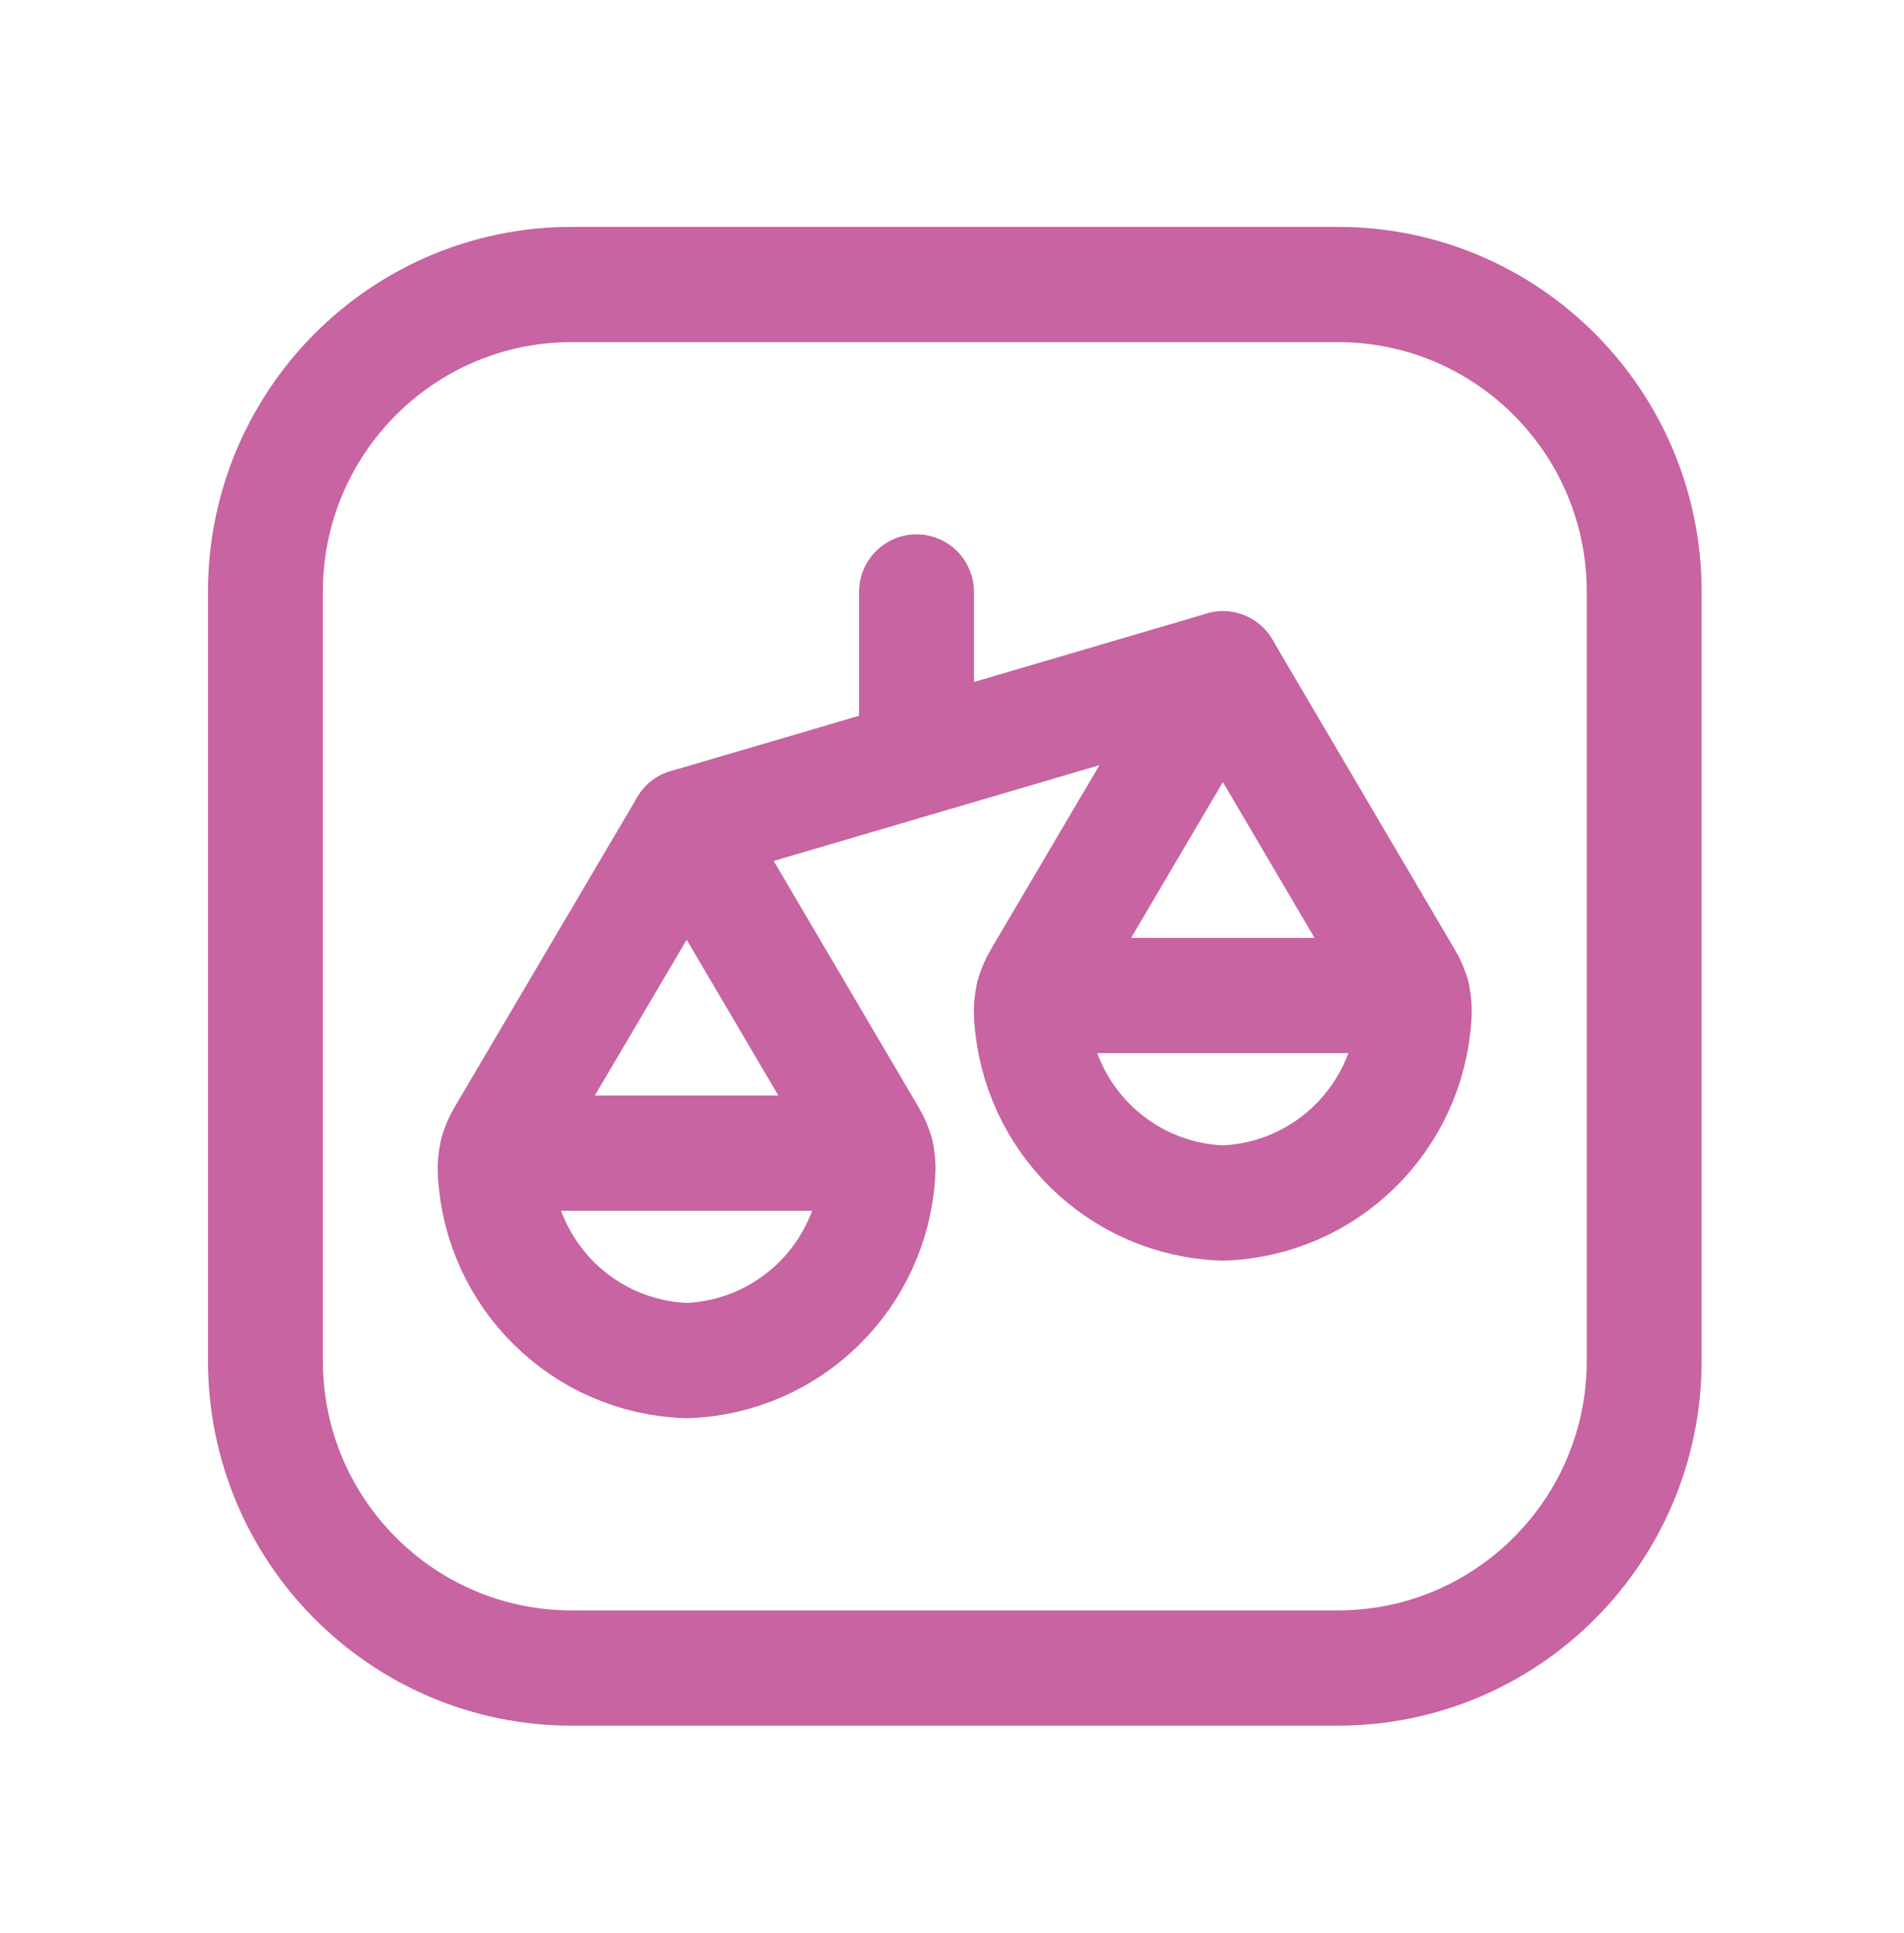 <svg width="339" height="344" xmlns="http://www.w3.org/2000/svg" xmlns:xlink="http://www.w3.org/1999/xlink" xml:space="preserve" overflow="hidden"><g transform="translate(-632 -531)"><g><g><g><g><path d="M247.236 168.735C248.405 170.64 248.948 172.862 248.791 175.091 247.803 193.378 232.998 207.875 214.695 208.477 196.412 207.854 181.633 193.371 180.64 175.104 180.491 172.861 181.039 170.628 182.208 168.708L214.736 113.691 247.236 168.735Z" stroke="#C764A1" stroke-width="20.449" stroke-linecap="round" stroke-linejoin="round" stroke-miterlimit="4" stroke-opacity="1" fill="none" fill-rule="evenodd" transform="matrix(1 0 0 1.003 635 536)"/><path d="M248.506 171.653 180.969 171.653" stroke="#C764A1" stroke-width="20.449" stroke-linecap="round" stroke-linejoin="round" stroke-miterlimit="4" stroke-opacity="1" fill="none" fill-rule="nonzero" transform="matrix(1 0 0 1.003 635 536)"/><path d="M151.767 196.706C152.935 198.606 153.479 200.824 153.322 203.048 152.335 221.335 137.53 235.832 119.226 236.435 100.944 235.812 86.164 221.328 85.171 203.062 85.023 200.819 85.57 198.585 86.74 196.665L119.267 141.662 151.767 196.706Z" stroke="#C764A1" stroke-width="20.449" stroke-linecap="round" stroke-linejoin="round" stroke-miterlimit="4" stroke-opacity="1" fill="none" fill-rule="evenodd" transform="matrix(1 0 0 1.003 635 536)"/><path d="M153.037 199.623 85.5 199.623" stroke="#C764A1" stroke-width="20.449" stroke-linecap="round" stroke-linejoin="round" stroke-miterlimit="4" stroke-opacity="1" fill="none" fill-rule="nonzero" transform="matrix(1 0 0 1.003 635 536)"/><path d="M214.738 113.691 119.269 141.663" stroke="#C764A1" stroke-width="20.449" stroke-linecap="round" stroke-linejoin="round" stroke-miterlimit="4" stroke-opacity="1" fill="none" fill-rule="nonzero" transform="matrix(1 0 0 1.003 635 536)"/><path d="M160.183 100.051 160.183 127.328" stroke="#C764A1" stroke-width="20.449" stroke-linecap="round" stroke-linejoin="round" stroke-miterlimit="4" stroke-opacity="1" fill="none" fill-rule="nonzero" transform="matrix(1 0 0 1.003 635 536)"/><path d="M235.216 45.498C265.332 45.498 289.746 69.912 289.746 100.028L289.746 236.457C289.746 266.574 265.332 290.988 235.216 290.988L98.787 290.988C68.671 290.988 44.256 266.574 44.256 236.457L44.256 100.028C44.256 69.912 68.671 45.498 98.787 45.498Z" stroke="#C764A1" stroke-width="20.449" stroke-linecap="round" stroke-linejoin="round" stroke-miterlimit="4" stroke-opacity="1" fill="none" fill-rule="nonzero" transform="matrix(1 0 0 1.003 635 536)"/></g></g></g></g></g></svg>
